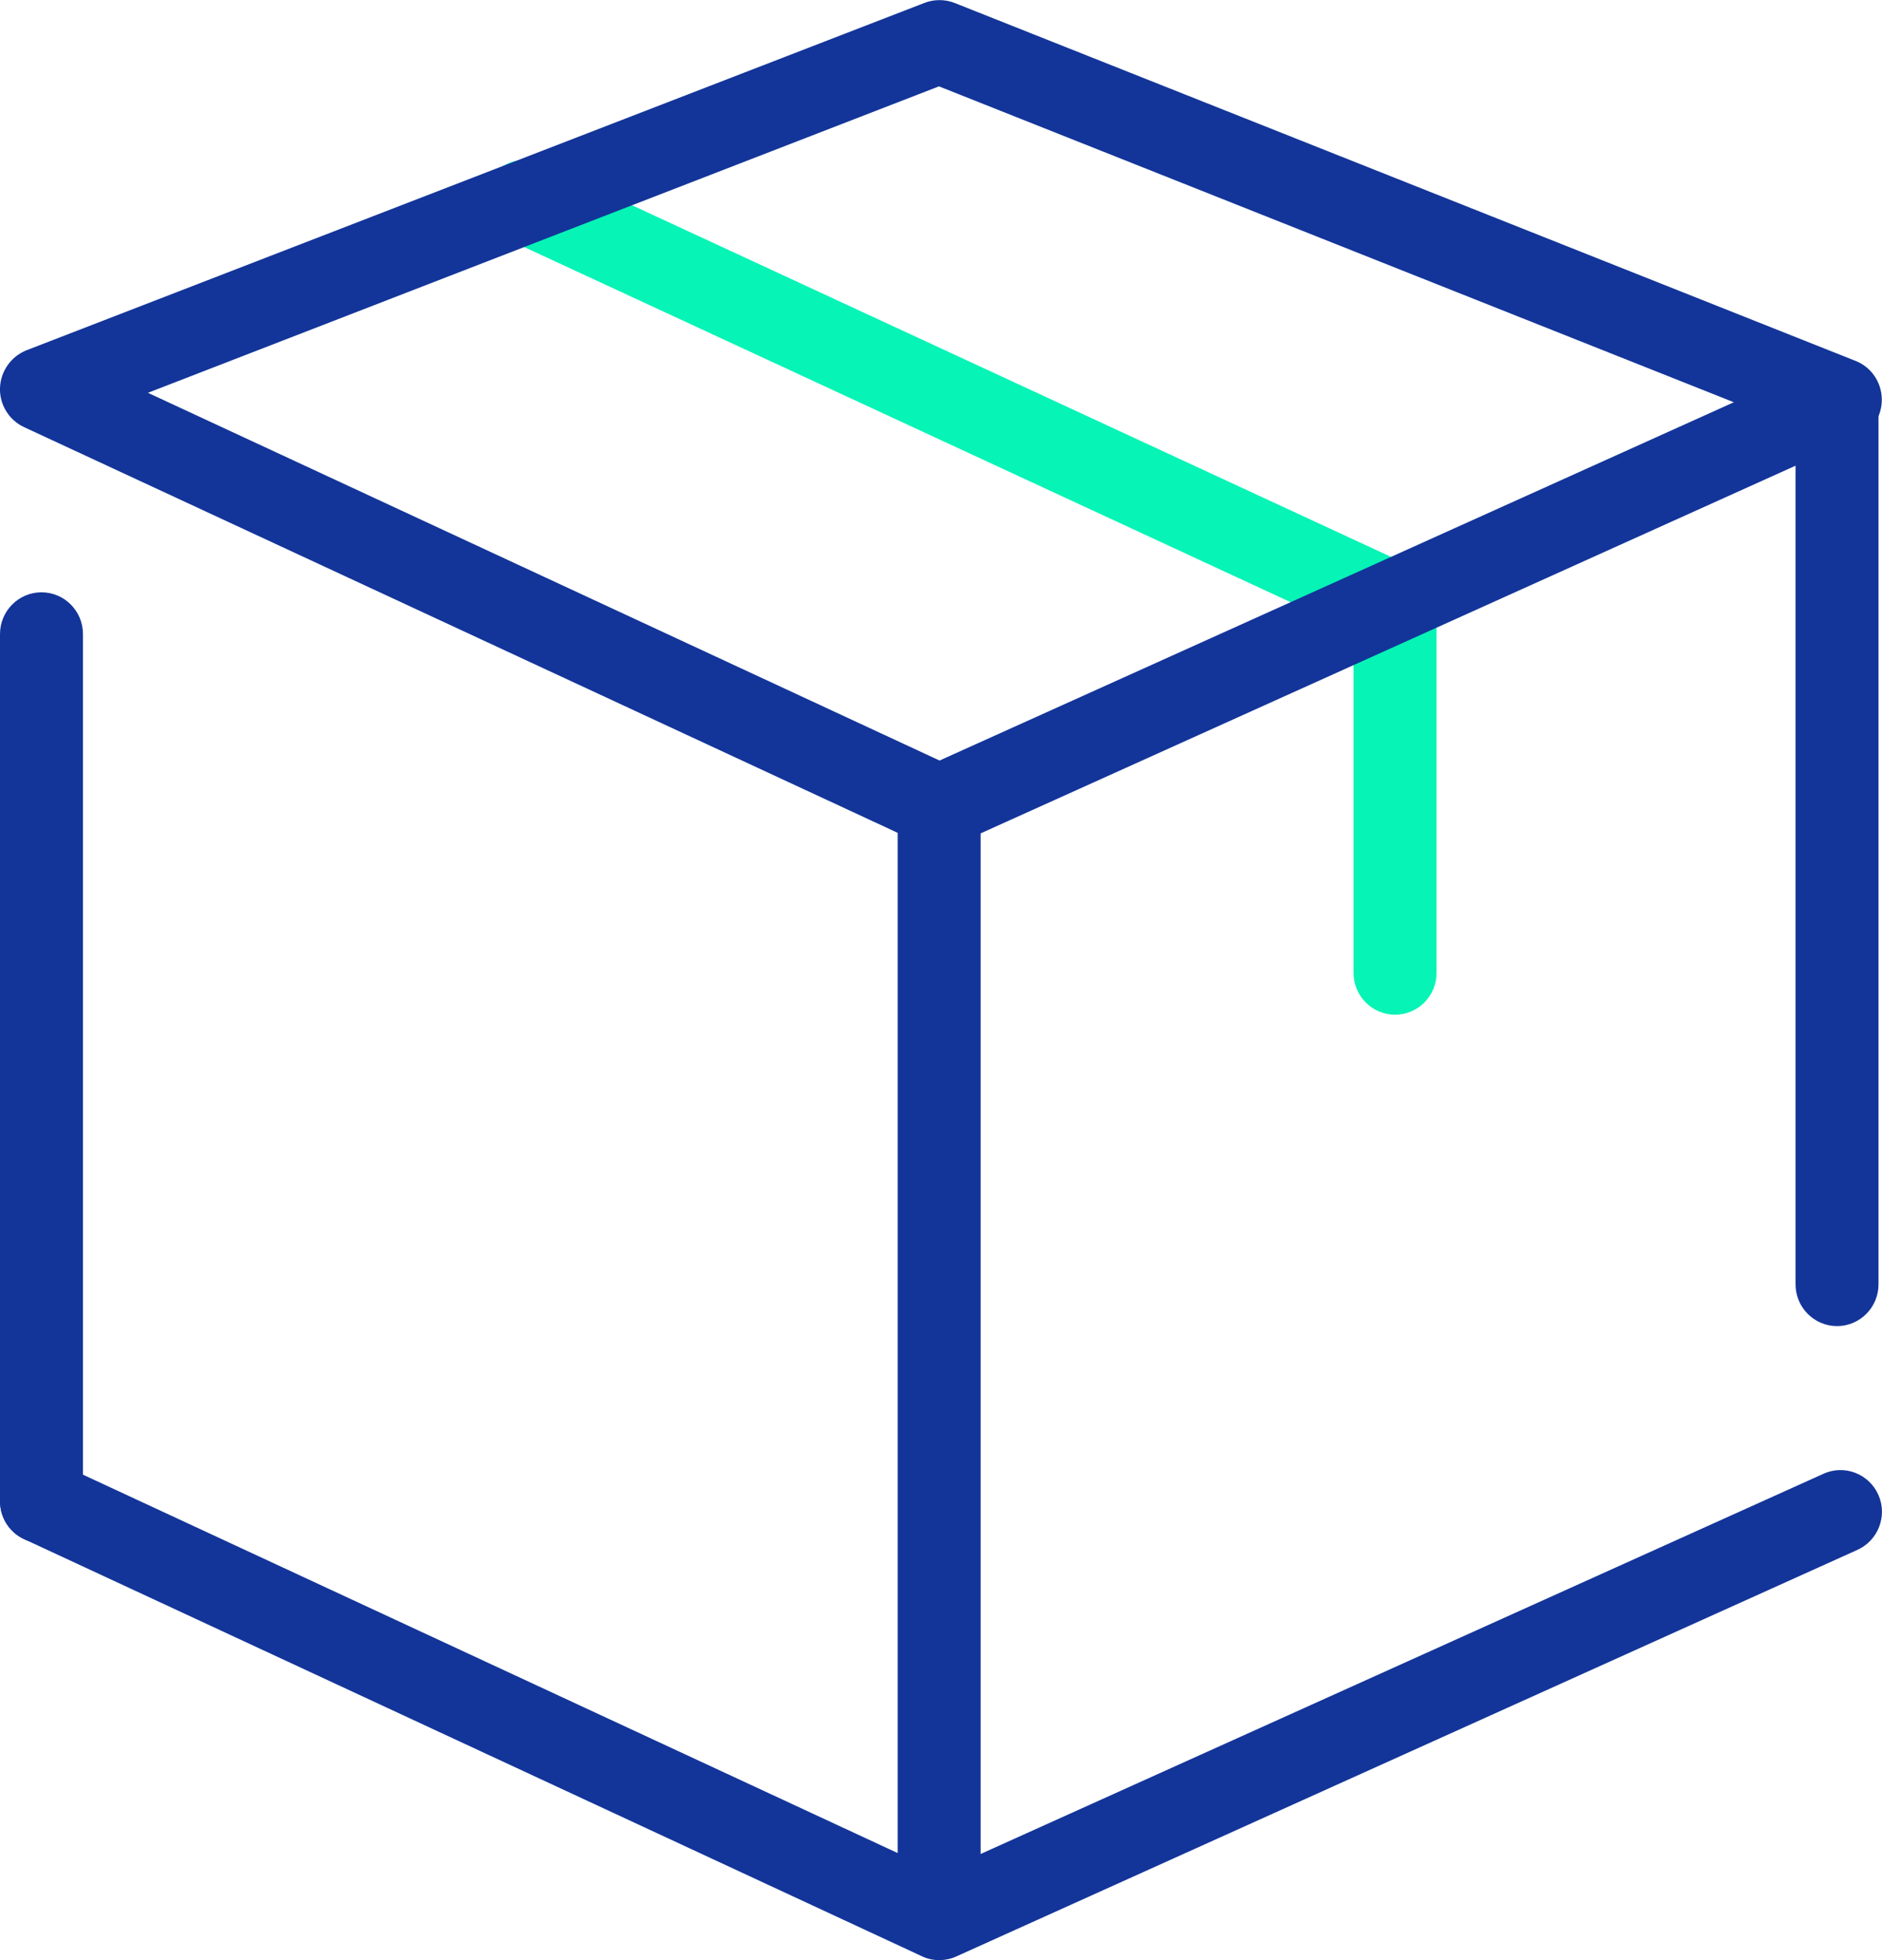 <svg viewBox="0 0 48 50" fill="none" xmlns="http://www.w3.org/2000/svg">
<g clip-path="url(#clip0_1_585)">
<path d="M1.058 39.361C0.474 39.361 0 38.884 0 38.296V16.174C0 15.586 0.474 15.109 1.058 15.109C1.642 15.109 2.116 15.586 2.116 16.174V38.301C2.116 38.889 1.642 39.366 1.058 39.366V39.361Z" fill="#133599"/>
<path d="M35.581 25.884C34.997 25.884 34.523 25.407 34.523 24.819V16.105L12.946 6.106C12.414 5.86 12.185 5.23 12.43 4.695C12.675 4.16 13.3 3.929 13.832 4.176L36.023 14.458C36.399 14.631 36.638 15.009 36.638 15.423V24.819C36.638 25.407 36.164 25.884 35.581 25.884Z" fill="#06F4B6"/>
<path d="M23.953 21.63C23.802 21.63 23.651 21.598 23.51 21.53L0.615 10.896C0.229 10.718 -0.016 10.319 1.13458e-06 9.894C0.016 9.469 0.281 9.091 0.678 8.934L23.578 0.074C23.823 -0.021 24.099 -0.021 24.344 0.074L47.328 9.207C47.724 9.364 47.984 9.742 47.995 10.172C48.005 10.602 47.76 10.991 47.369 11.169L24.386 21.54C24.25 21.603 24.099 21.635 23.953 21.635V21.63ZM3.773 10.02L23.963 19.4L44.221 10.261L23.948 2.203L3.773 10.02Z" fill="#133599"/>
<path d="M23.953 50C23.802 50 23.651 49.969 23.51 49.9L0.615 39.261C0.083 39.015 -0.146 38.385 0.099 37.85C0.344 37.315 0.969 37.084 1.501 37.331L23.963 47.765L46.509 37.593C47.041 37.352 47.666 37.593 47.906 38.128C48.146 38.663 47.906 39.293 47.375 39.534L24.391 49.906C24.255 49.969 24.104 50 23.958 50H23.953Z" fill="#133599"/>
<path d="M46.853 33.827C46.27 33.827 45.795 33.349 45.795 32.762V10.461C45.795 9.873 46.27 9.396 46.853 9.396C47.437 9.396 47.911 9.873 47.911 10.461V32.762C47.911 33.349 47.437 33.827 46.853 33.827Z" fill="#133599"/>
<path d="M23.953 49.822C23.369 49.822 22.895 49.344 22.895 48.757V20.564C22.895 19.977 23.369 19.5 23.953 19.5C24.537 19.5 25.011 19.977 25.011 20.564V48.757C25.011 49.344 24.537 49.822 23.953 49.822Z" fill="#133599"/>
</g>
<defs>
<clipPath id="clip0_1_585">
<rect width="48" height="50" fill="white"/>
</clipPath>
</defs>
</svg>
